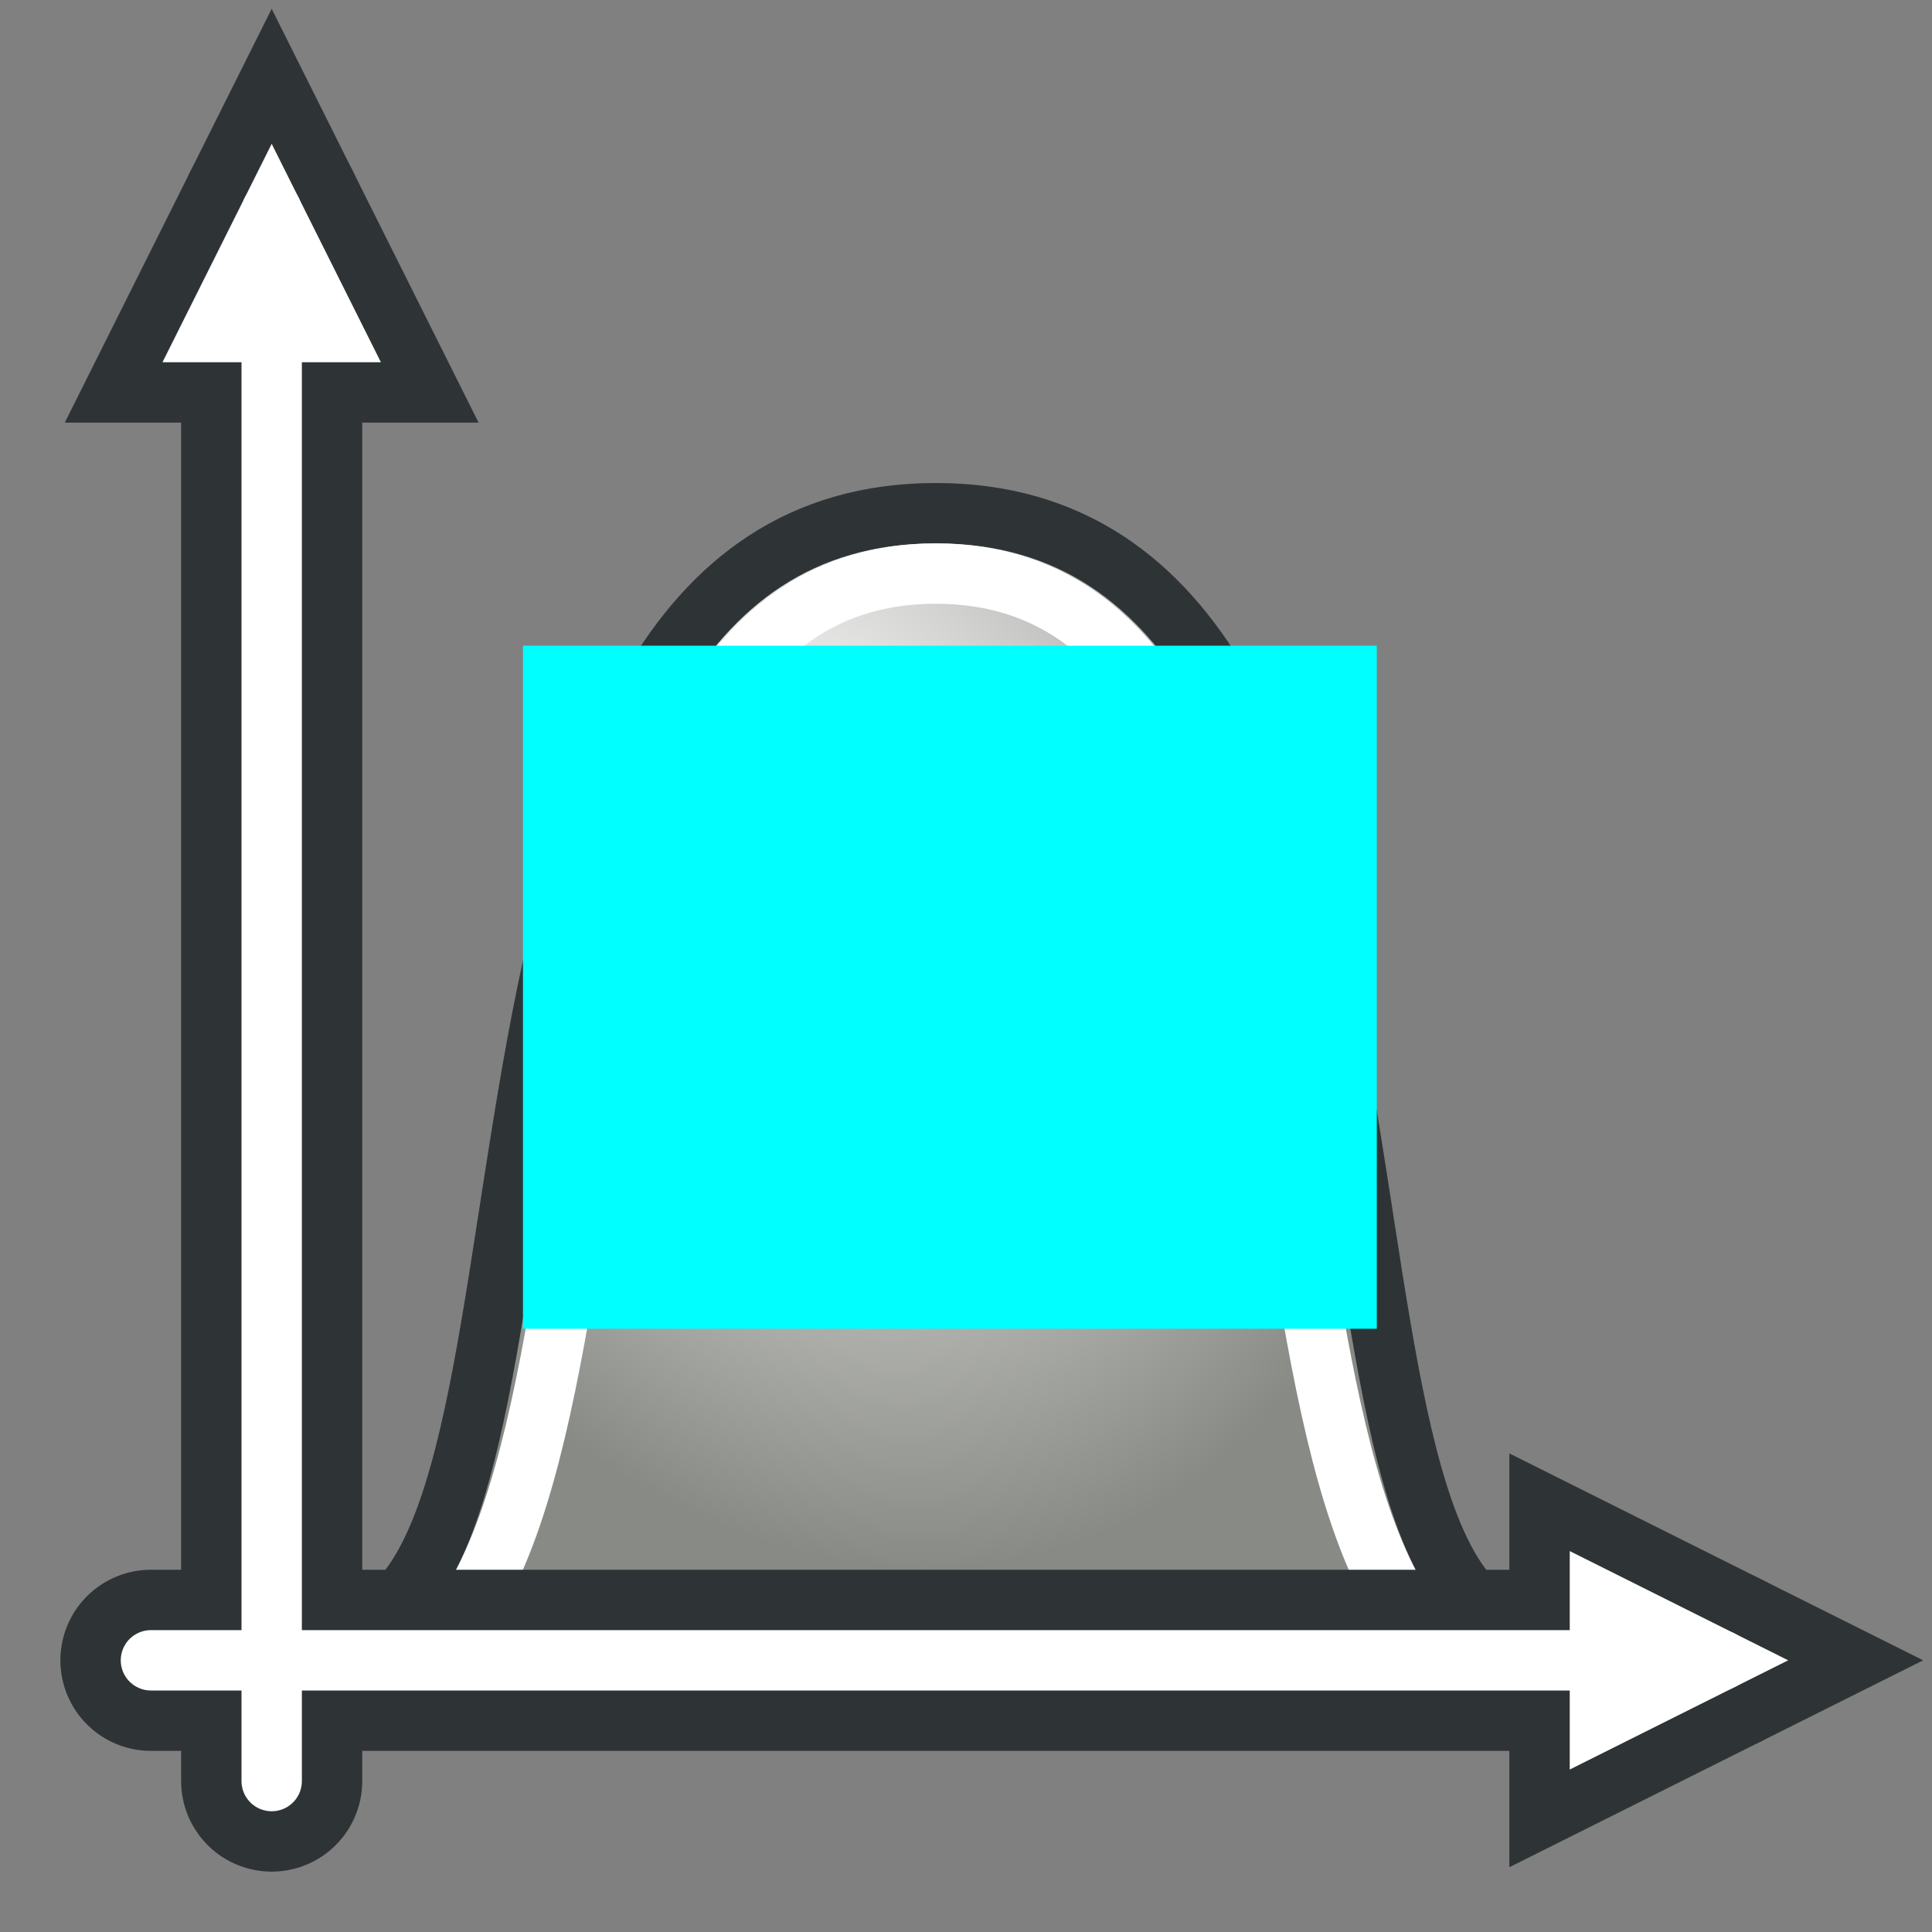 <?xml version="1.0" encoding="UTF-8" standalone="no"?>
<!-- Created with Inkscape (http://www.inkscape.org/) -->

<svg
   width="64px"
   height="64px"
   id="svg2985"
   version="1.1"
   inkscape:version="1.2.2 (732a01da63, 2022-12-09)"
   sodipodi:docname="Resistance_Amadeo.svg"
   xmlns:inkscape="http://www.inkscape.org/namespaces/inkscape"
   xmlns:sodipodi="http://sodipodi.sourceforge.net/DTD/sodipodi-0.dtd"
   xmlns:xlink="http://www.w3.org/1999/xlink"
   xmlns="http://www.w3.org/2000/svg"
   xmlns:svg="http://www.w3.org/2000/svg"
   xmlns:rdf="http://www.w3.org/1999/02/22-rdf-syntax-ns#"
   xmlns:cc="http://creativecommons.org/ns#"
   xmlns:dc="http://purl.org/dc/elements/1.1/">
  <rect width="100%" height="100%" fill="#808080" stroke="none"/>
  <defs
     id="defs2987">
    <linearGradient
       inkscape:collect="always"
       id="linearGradient3935">
      <stop
         style="stop-color:#ffffff;stop-opacity:1"
         offset="0"
         id="stop3937" />
      <stop
         style="stop-color:#888a85;stop-opacity:1"
         offset="1"
         id="stop3940" />
    </linearGradient>
    <linearGradient
       id="linearGradient4722">
      <stop
         style="stop-color:#ffffff;stop-opacity:1;"
         offset="0"
         id="stop4724" />
      <stop
         style="stop-color:#bebebe;stop-opacity:1;"
         offset="1"
         id="stop4726" />
    </linearGradient>
    <marker
       inkscape:stockid="Arrow1Mend"
       orient="auto"
       refY="0.0"
       refX="0.0"
       id="Arrow1Mend"
       style="overflow:visible;">
      <path
         id="path3873"
         d="M 0.0,0.0 L 5.0,-5.0 L -12.5,0.0 L 5.0,5.0 L 0.0,0.0 z "
         style="fill-rule:evenodd;stroke:#000000;stroke-width:1.0pt;"
         transform="scale(0.4) rotate(180) translate(10,0)" />
    </marker>
    <marker
       inkscape:stockid="Arrow1Lend"
       orient="auto"
       refY="0.0"
       refX="0.0"
       id="Arrow1Lend"
       style="overflow:visible;">
      <path
         id="path3867"
         d="M 0.0,0.0 L 5.0,-5.0 L -12.5,0.0 L 5.0,5.0 L 0.0,0.0 z "
         style="fill-rule:evenodd;stroke:#000000;stroke-width:1.0pt;"
         transform="scale(0.8) rotate(180) translate(12.5,0)" />
    </marker>
    <linearGradient
       id="linearGradient3937">
      <stop
         style="stop-color:#be7328;stop-opacity:1;"
         offset="0"
         id="stop3939" />
      <stop
         style="stop-color:#dc962d;stop-opacity:1;"
         offset="1"
         id="stop3941" />
    </linearGradient>
    <linearGradient
       id="linearGradient3929">
      <stop
         id="stop3931"
         offset="0"
         style="stop-color:#c88c3c;stop-opacity:1;" />
      <stop
         id="stop3933"
         offset="1"
         style="stop-color:#ffff96;stop-opacity:1;" />
    </linearGradient>
    <linearGradient
       id="linearGradient3893">
      <stop
         style="stop-color:#505050;stop-opacity:1;"
         offset="0"
         id="stop3895" />
      <stop
         style="stop-color:#aaaaaa;stop-opacity:1;"
         offset="1"
         id="stop3897" />
    </linearGradient>
    <linearGradient
       id="linearGradient3873">
      <stop
         style="stop-color:#f0be6e;stop-opacity:1;"
         offset="0"
         id="stop3875" />
      <stop
         style="stop-color:#c88228;stop-opacity:1;"
         offset="1"
         id="stop3877" />
    </linearGradient>
    <linearGradient
       id="linearGradient3863">
      <stop
         id="stop3865"
         offset="0"
         style="stop-color:#6e4b18;stop-opacity:1;" />
      <stop
         id="stop3867"
         offset="1"
         style="stop-color:#c88228;stop-opacity:1;" />
    </linearGradient>
    <linearGradient
       id="linearGradient3979">
      <stop
         id="stop3981"
         offset="0"
         style="stop-color:#ffffff;stop-opacity:1;" />
      <stop
         id="stop3983"
         offset="1"
         style="stop-color:#ff9600;stop-opacity:1;" />
    </linearGradient>
    <linearGradient
       id="linearGradient3971">
      <stop
         id="stop3973"
         offset="0"
         style="stop-color:#ffffff;stop-opacity:1;" />
      <stop
         id="stop3975"
         offset="1"
         style="stop-color:#be7300;stop-opacity:1;" />
    </linearGradient>
    <marker
       inkscape:stockid="Arrow1Send"
       orient="auto"
       refY="0.0"
       refX="0.0"
       id="Arrow1Send"
       style="overflow:visible;">
      <path
         id="path4031"
         d="M 0.0,0.0 L 5.0,-5.0 L -12.5,0.0 L 5.0,5.0 L 0.0,0.0 z "
         style="fill-rule:evenodd;stroke:#000000;stroke-width:1.0pt;"
         transform="scale(0.2) rotate(180) translate(6,0)" />
    </marker>
    <marker
       inkscape:stockid="Arrow2Send"
       orient="auto"
       refY="0.0"
       refX="0.0"
       id="Arrow2Send"
       style="overflow:visible;">
      <path
         id="path4049"
         style="fill-rule:evenodd;stroke-width:0.625;stroke-linejoin:round;"
         d="M 8.719,4.034 L -2.207,0.016 L 8.719,-4.002 C 6.973,-1.63 6.983,1.616 8.719,4.034 z "
         transform="scale(0.3) rotate(180) translate(-2.3,0)" />
    </marker>
    <marker
       inkscape:stockid="Arrow2Sstart"
       orient="auto"
       refY="0.0"
       refX="0.0"
       id="Arrow2Sstart"
       style="overflow:visible">
      <path
         id="path4046"
         style="fill-rule:evenodd;stroke-width:0.625;stroke-linejoin:round"
         d="M 8.719,4.034 L -2.207,0.016 L 8.719,-4.002 C 6.973,-1.63 6.983,1.616 8.719,4.034 z "
         transform="scale(0.3) translate(-2.3,0)" />
    </marker>
    <marker
       inkscape:stockid="Arrow2Mstart"
       orient="auto"
       refY="0.0"
       refX="0.0"
       id="Arrow2Mstart"
       style="overflow:visible">
      <path
         id="path4040"
         style="fill-rule:evenodd;stroke-width:0.625;stroke-linejoin:round"
         d="M 8.719,4.034 L -2.207,0.016 L 8.719,-4.002 C 6.973,-1.63 6.983,1.616 8.719,4.034 z "
         transform="scale(0.6) translate(0,0)" />
    </marker>
    <linearGradient
       id="linearGradient3900">
      <stop
         style="stop-color:#ffffff;stop-opacity:1;"
         offset="0"
         id="stop3902" />
      <stop
         style="stop-color:#a0a0a0;stop-opacity:1;"
         offset="1"
         id="stop3904" />
    </linearGradient>
    <linearGradient
       id="linearGradient3882">
      <stop
         style="stop-color:#ffffff;stop-opacity:1;"
         offset="0"
         id="stop3884" />
      <stop
         style="stop-color:#960000;stop-opacity:1;"
         offset="1"
         id="stop3886" />
    </linearGradient>
    <linearGradient
       id="linearGradient3860">
      <stop
         style="stop-color:#1e76e3;stop-opacity:1;"
         offset="0"
         id="stop3862" />
      <stop
         style="stop-color:#ffffff;stop-opacity:1;"
         offset="1"
         id="stop3864" />
    </linearGradient>
    <linearGradient
       inkscape:collect="always"
       xlink:href="#linearGradient3860-6"
       id="linearGradient3866-5"
       x1="31.125"
       y1="61.411"
       x2="30.114"
       y2="12.161"
       gradientUnits="userSpaceOnUse" />
    <linearGradient
       id="linearGradient3860-6">
      <stop
         style="stop-color:#5a9ff5;stop-opacity:1;"
         offset="0"
         id="stop3862-4" />
      <stop
         style="stop-color:#ffffff;stop-opacity:1;"
         offset="1"
         id="stop3864-4" />
    </linearGradient>
    <linearGradient
       inkscape:collect="always"
       xlink:href="#linearGradient3873"
       id="linearGradient3871"
       gradientUnits="userSpaceOnUse"
       x1="38.908"
       y1="51.47"
       x2="45.302"
       y2="54.091" />
    <linearGradient
       inkscape:collect="always"
       xlink:href="#linearGradient3863"
       id="linearGradient3891"
       gradientUnits="userSpaceOnUse"
       x1="51.658"
       y1="34.47"
       x2="45.427"
       y2="32.216" />
    <linearGradient
       inkscape:collect="always"
       xlink:href="#linearGradient3893"
       id="linearGradient3899"
       gradientUnits="userSpaceOnUse"
       x1="51.658"
       y1="34.47"
       x2="45.427"
       y2="32.216" />
    <radialGradient
       inkscape:collect="always"
       xlink:href="#linearGradient3882"
       id="radialGradient3903"
       cx="53.749"
       cy="4.917"
       fx="53.749"
       fy="4.917"
       r="3.287"
       gradientTransform="matrix(2.33,-1.492,1.094,1.708,-77.644,78.644)"
       gradientUnits="userSpaceOnUse" />
    <radialGradient
       inkscape:collect="always"
       xlink:href="#linearGradient3929"
       id="radialGradient3927"
       cx="15.125"
       cy="48.035"
       fx="15.125"
       fy="48.035"
       r="18.875"
       gradientTransform="matrix(2.764,-0.716,0.733,2.828,-61.887,-71.992)"
       gradientUnits="userSpaceOnUse" />
    <radialGradient
       inkscape:collect="always"
       xlink:href="#linearGradient3937"
       id="radialGradient3943"
       gradientUnits="userSpaceOnUse"
       gradientTransform="matrix(0.401,-0.379,0.117,0.124,14.423,4.621)"
       cx="-14.308"
       cy="14.91"
       fx="-14.308"
       fy="14.91"
       r="18.875" />
    <radialGradient
       inkscape:collect="always"
       xlink:href="#linearGradient3929"
       id="radialGradient3949"
       gradientUnits="userSpaceOnUse"
       gradientTransform="matrix(2.764,-0.716,0.733,2.828,-61.887,-71.992)"
       cx="15.125"
       cy="48.035"
       fx="15.125"
       fy="48.035"
       r="18.875" />
    <radialGradient
       inkscape:collect="always"
       xlink:href="#linearGradient3937"
       id="radialGradient3951"
       gradientUnits="userSpaceOnUse"
       gradientTransform="matrix(0.401,-0.379,0.117,0.124,14.423,4.621)"
       cx="-14.308"
       cy="14.91"
       fx="-14.308"
       fy="14.91"
       r="18.875" />
    <marker
       inkscape:stockid="Arrow1Mend"
       orient="auto"
       refY="0"
       refX="0"
       id="Arrow1Mend-3"
       style="overflow:visible">
      <path
         inkscape:connector-curvature="0"
         id="path3873-0"
         d="M 0,0 5,-5 -12.5,0 5,5 0,0 z"
         style="fill-rule:evenodd;stroke:#000000;stroke-width:1pt"
         transform="matrix(-0.4,0,0,-0.4,-4,0)" />
    </marker>
    <radialGradient
       inkscape:collect="always"
       xlink:href="#linearGradient4722"
       id="radialGradient4730"
       cx="22.399"
       cy="27.921"
       fx="22.399"
       fy="27.921"
       r="25.562"
       gradientTransform="matrix(0.613,-0.225,0.212,0.577,82.154,16.987)"
       gradientUnits="userSpaceOnUse" />
    <radialGradient
       inkscape:collect="always"
       xlink:href="#linearGradient3935"
       id="radialGradient3944"
       cx="27"
       cy="26.346"
       fx="27"
       fy="26.346"
       r="21"
       gradientTransform="matrix(0.429,1.143,-0.869,0.326,38.335,-12.447)"
       gradientUnits="userSpaceOnUse" />
  </defs>
  <sodipodi:namedview
     id="base"
     pagecolor="#ffffff"
     bordercolor="#666666"
     borderopacity="1.0"
     inkscape:pageopacity="0.0"
     inkscape:pageshadow="2"
     inkscape:zoom="5.6568543"
     inkscape:cx="37.299882"
     inkscape:cy="39.951533"
     inkscape:current-layer="layer1"
     showgrid="true"
     inkscape:document-units="px"
     inkscape:grid-bbox="true"
     inkscape:window-width="1920"
     inkscape:window-height="1017"
     inkscape:window-x="-8"
     inkscape:window-y="-8"
     inkscape:window-maximized="1"
     inkscape:showpageshadow="2"
     inkscape:pagecheckerboard="0"
     inkscape:deskcolor="#d1d1d1">
    <inkscape:grid
       type="xygrid"
       id="grid3045"
       empspacing="2"
       visible="true"
       enabled="true"
       snapvisiblegridlinesonly="true" />
  </sodipodi:namedview>
  <g
     id="layer1"
     inkscape:label="Layer 1"
     inkscape:groupmode="layer">
    <path
       style="fill:url(#radialGradient3944);stroke:#2e3436;stroke-width:2;stroke-linecap:butt;stroke-linejoin:miter;stroke-opacity:1;fill-opacity:1"
       d="m 11,54 c 9,0 2,-37 20,-37 18,0 11,37 20,37"
       id="path3915"
       inkscape:connector-curvature="0"
       sodipodi:nodetypes="ccc" />
    <path
       style="fill:none;stroke:#ffffff;stroke-width:2;stroke-linecap:butt;stroke-linejoin:miter;stroke-opacity:1"
       d="m 11,56 c 12,0 4,-37 20,-37 16,0 8,37 20,37"
       id="path3915-8"
       inkscape:connector-curvature="0"
       sodipodi:nodetypes="ccc" />
    <path
       style="fill:none;stroke:#2e3436;stroke-width:6;stroke-linecap:round;stroke-linejoin:miter;stroke-opacity:1"
       d="M 9,7 9,59"
       id="path3047"
       inkscape:connector-curvature="0"
       sodipodi:nodetypes="cc" />
    <path
       style="fill:#d3d7cf;stroke:#2e3436;stroke-width:6;stroke-linecap:butt;stroke-linejoin:miter;stroke-opacity:1"
       d="m 9,7 -2,4 4,0 z"
       id="path3859"
       inkscape:connector-curvature="0"
       sodipodi:nodetypes="cccc" />
    <path
       style="fill:#d3d7cf;stroke:#ffffff;stroke-width:2;stroke-linecap:butt;stroke-linejoin:miter;stroke-opacity:1"
       d="m 9,7 -2,4 4,0 z"
       id="path3859-7"
       inkscape:connector-curvature="0"
       sodipodi:nodetypes="cccc" />
    <g
       transform="matrix(0,1,-1,0,64,46)"
       id="g3946-8">
      <path
         sodipodi:nodetypes="cc"
         inkscape:connector-curvature="0"
         id="path3047-2"
         d="M 9,7 9,59"
         style="fill:none;stroke:#2e3436;stroke-width:6;stroke-linecap:round;stroke-linejoin:miter;stroke-opacity:1" />
      <path
         sodipodi:nodetypes="cccc"
         inkscape:connector-curvature="0"
         id="path3859-4"
         d="m 9,7 -2,4 4,0 z"
         style="fill:#d3d7cf;stroke:#2e3436;stroke-width:6;stroke-linecap:butt;stroke-linejoin:miter;stroke-opacity:1" />
      <path
         sodipodi:nodetypes="cccc"
         inkscape:connector-curvature="0"
         id="path3859-7-5"
         d="m 9,7 -2,4 4,0 z"
         style="fill:#d3d7cf;stroke:#ffffff;stroke-width:2;stroke-linecap:butt;stroke-linejoin:miter;stroke-opacity:1" />
      <path
         sodipodi:nodetypes="cc"
         inkscape:connector-curvature="0"
         id="path3047-1-5"
         d="M 9,7 9,59"
         style="fill:none;stroke:#ffffff;stroke-width:2;stroke-linecap:round;stroke-linejoin:miter;stroke-opacity:1" />
    </g>
    <path
       style="fill:none;stroke:#ffffff;stroke-width:2;stroke-linecap:round;stroke-linejoin:miter;stroke-opacity:1"
       d="M 9,7 9,59"
       id="path3047-1"
       inkscape:connector-curvature="0"
       sodipodi:nodetypes="cc" />
    <rect
       style="fill:#00ffff"
       id="rect376"
       width="28.284"
       height="22.627"
       x="17.324"
       y="21.39" />
  </g>
</svg>
